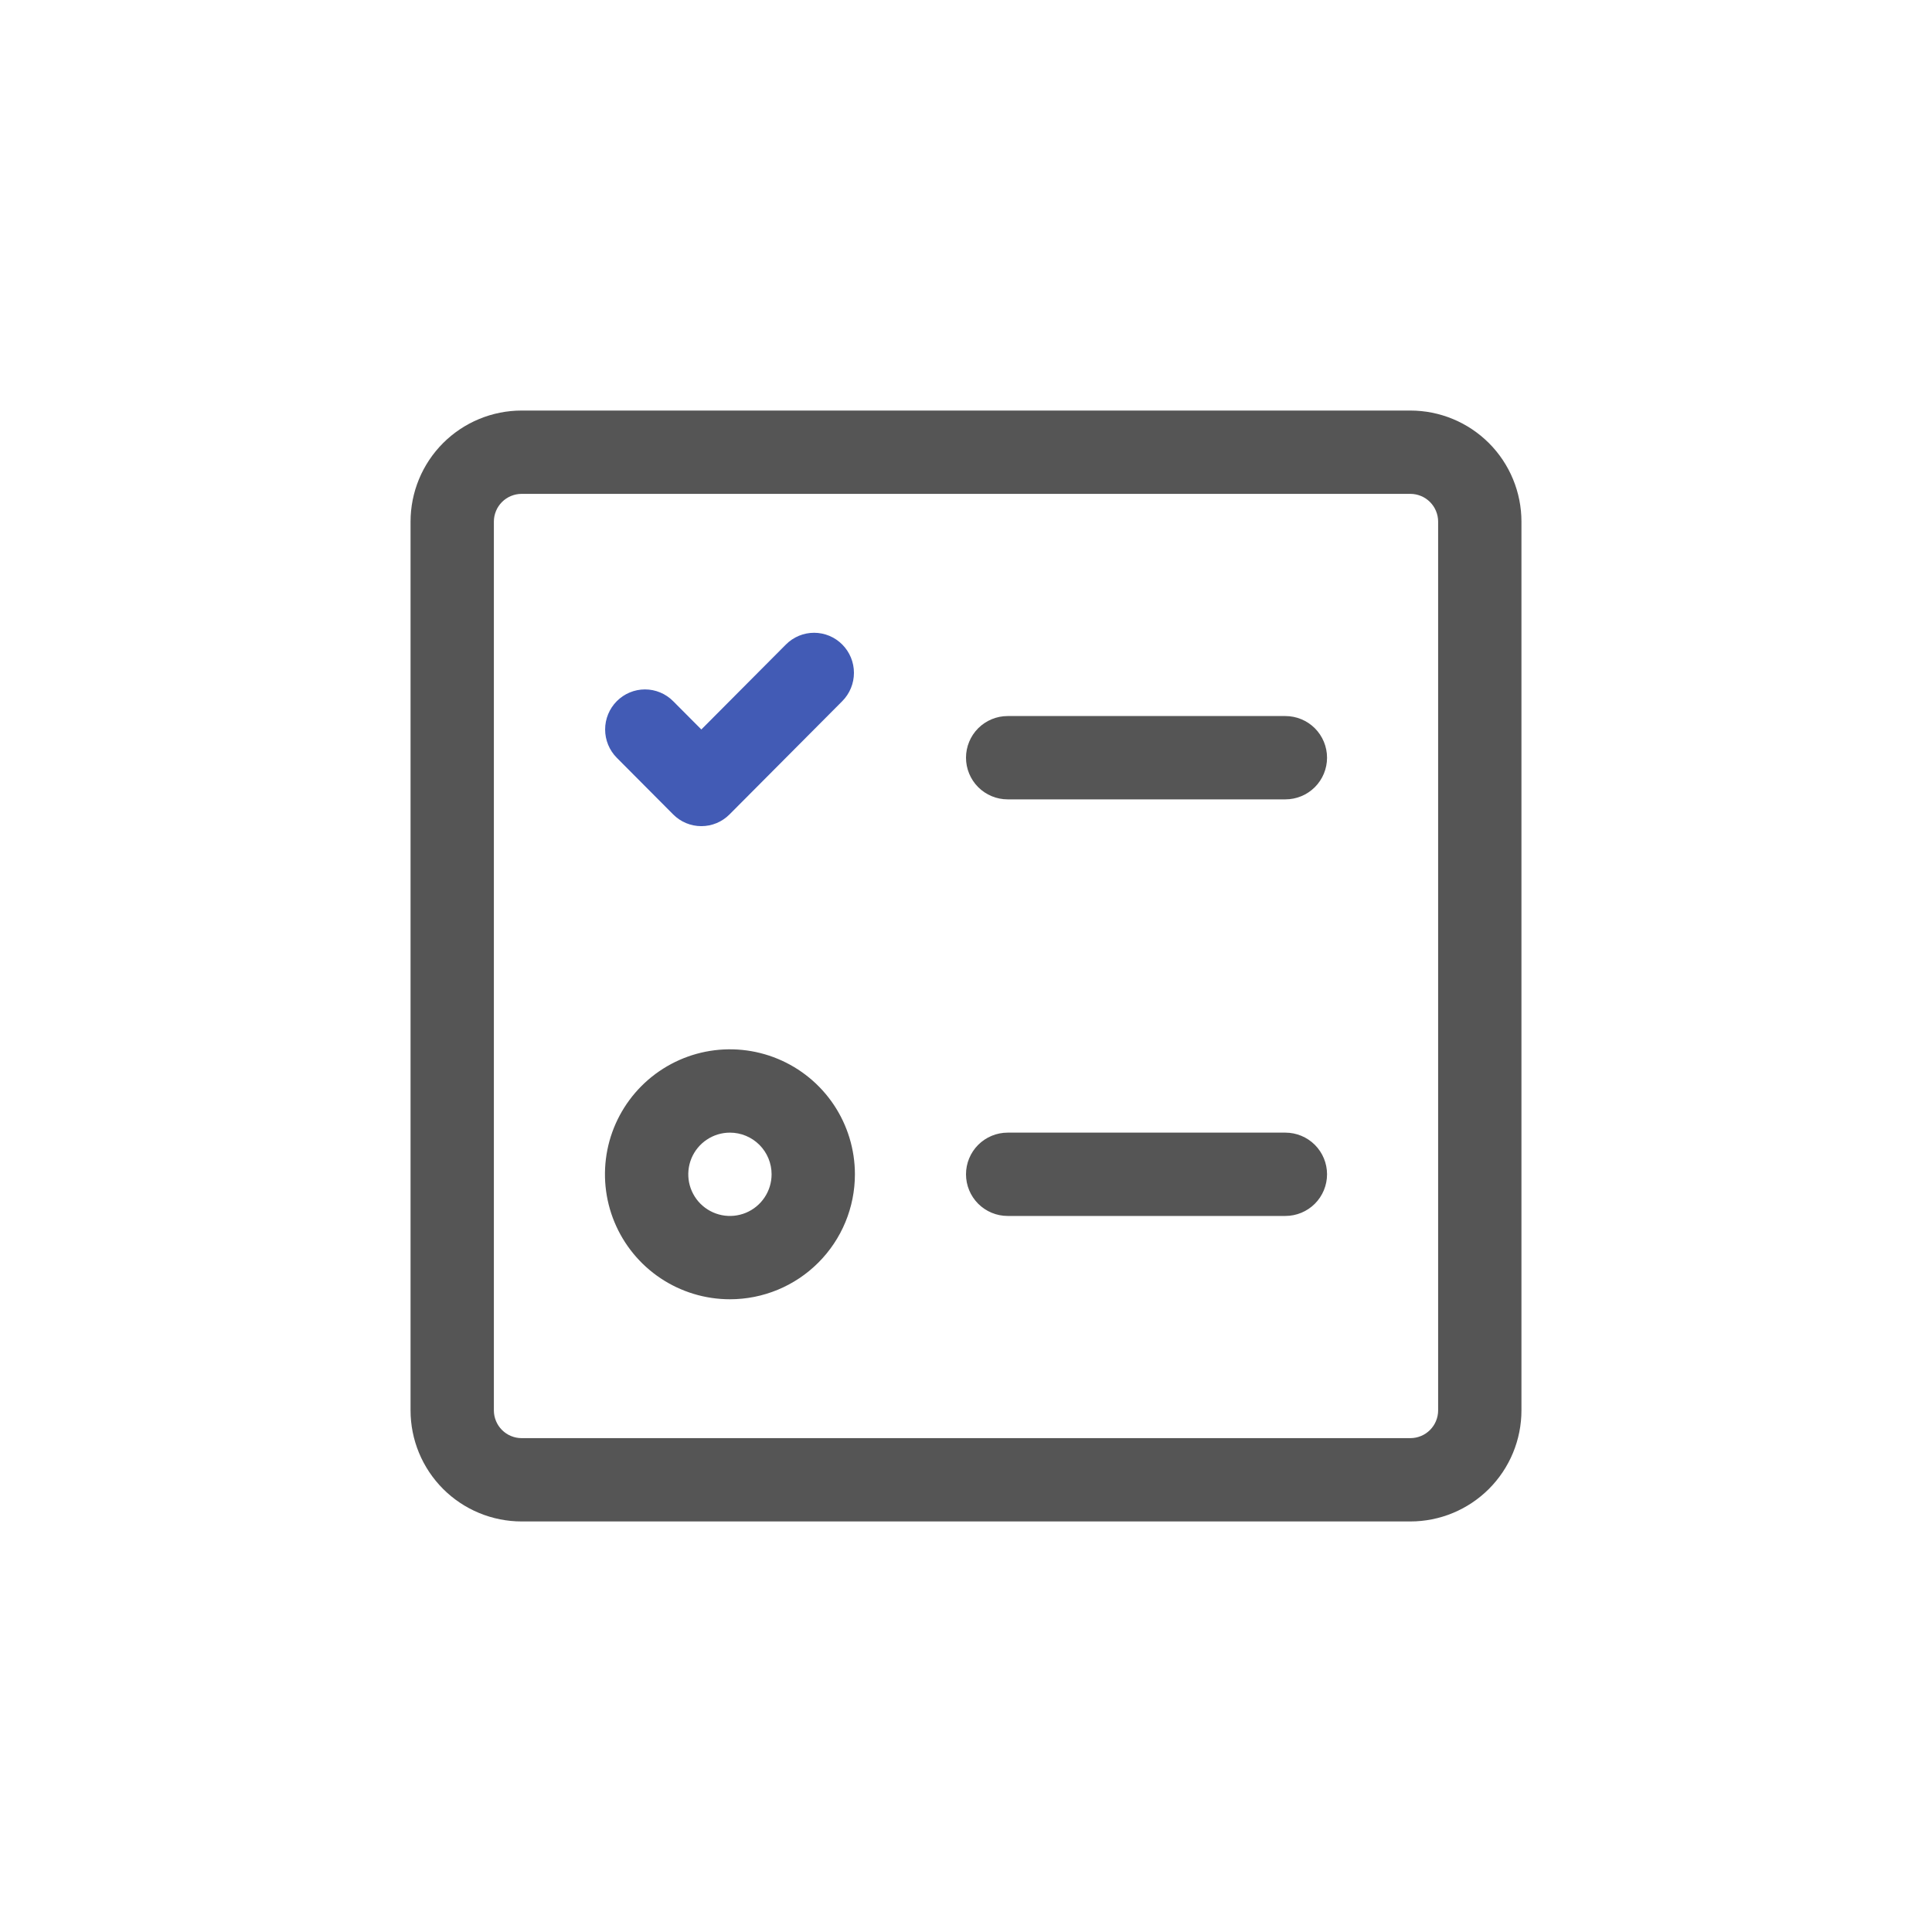 <svg width="80" height="80" viewBox="0 0 80 80" fill="none" xmlns="http://www.w3.org/2000/svg">
<path d="M58.4 63H21.6C20.996 63 20.398 62.881 19.84 62.65C19.282 62.419 18.774 62.08 18.347 61.653C17.92 61.225 17.581 60.718 17.35 60.16C17.119 59.602 17 59.004 17 58.4V21.6C17 20.996 17.119 20.398 17.35 19.84C17.581 19.282 17.92 18.774 18.347 18.347C18.774 17.92 19.282 17.581 19.84 17.35C20.398 17.119 20.996 17 21.6 17H58.4C59.004 17 59.602 17.119 60.16 17.35C60.718 17.581 61.225 17.92 61.653 18.347C62.08 18.774 62.419 19.282 62.65 19.84C62.881 20.398 63 20.996 63 21.6V58.4C63 59.004 62.881 59.602 62.65 60.16C62.419 60.718 62.08 61.225 61.653 61.653C61.225 62.08 60.718 62.419 60.16 62.65C59.602 62.881 59.004 63 58.4 63ZM59.55 21.6C59.55 21.449 59.52 21.299 59.462 21.16C59.405 21.02 59.32 20.894 59.213 20.787C59.106 20.68 58.98 20.595 58.84 20.538C58.701 20.48 58.551 20.45 58.4 20.45H21.6C21.449 20.45 21.299 20.48 21.16 20.538C21.02 20.595 20.894 20.68 20.787 20.787C20.68 20.894 20.595 21.02 20.538 21.16C20.48 21.299 20.45 21.449 20.45 21.6V58.4C20.45 58.551 20.48 58.701 20.538 58.84C20.595 58.98 20.68 59.106 20.787 59.213C20.894 59.32 21.02 59.405 21.16 59.462C21.299 59.52 21.449 59.55 21.6 59.55H58.4C58.551 59.55 58.701 59.52 58.84 59.462C58.98 59.405 59.106 59.32 59.213 59.213C59.32 59.106 59.405 58.98 59.462 58.84C59.52 58.701 59.55 58.551 59.55 58.4V21.6ZM53.225 50.35H41.725C41.267 50.35 40.829 50.168 40.505 49.845C40.182 49.521 40 49.083 40 48.625C40 48.167 40.182 47.729 40.505 47.405C40.829 47.082 41.267 46.9 41.725 46.9H53.225C53.682 46.9 54.121 47.082 54.445 47.405C54.768 47.729 54.95 48.167 54.95 48.625C54.95 49.083 54.768 49.521 54.445 49.845C54.121 50.168 53.682 50.35 53.225 50.35ZM53.225 33.1H41.725C41.267 33.1 40.829 32.918 40.505 32.595C40.182 32.271 40 31.832 40 31.375C40 30.918 40.182 30.479 40.505 30.155C40.829 29.832 41.267 29.65 41.725 29.65H53.225C53.682 29.65 54.121 29.832 54.445 30.155C54.768 30.479 54.95 30.918 54.95 31.375C54.95 31.832 54.768 32.271 54.445 32.595C54.121 32.918 53.682 33.1 53.225 33.1ZM30.225 53.8C29.201 53.8 28.201 53.496 27.35 52.928C26.499 52.359 25.836 51.551 25.444 50.605C25.052 49.66 24.95 48.619 25.149 47.615C25.349 46.612 25.842 45.69 26.566 44.966C27.29 44.242 28.212 43.749 29.215 43.549C30.219 43.35 31.26 43.452 32.205 43.844C33.151 44.236 33.959 44.899 34.528 45.75C35.096 46.601 35.4 47.602 35.4 48.625C35.4 49.998 34.855 51.314 33.884 52.284C32.914 53.255 31.598 53.8 30.225 53.8ZM30.225 46.9C29.884 46.9 29.55 47.001 29.267 47.191C28.983 47.38 28.762 47.65 28.631 47.965C28.501 48.28 28.467 48.627 28.533 48.962C28.6 49.296 28.764 49.603 29.005 49.845C29.247 50.086 29.554 50.25 29.889 50.317C30.223 50.383 30.57 50.349 30.885 50.219C31.2 50.088 31.47 49.867 31.659 49.583C31.849 49.3 31.95 48.966 31.95 48.625C31.95 48.167 31.768 47.729 31.445 47.405C31.121 47.082 30.683 46.9 30.225 46.9Z" fill="#555555"/>
<path d="M34.876 29.034L30.208 33.723C30.055 33.877 29.873 33.999 29.673 34.083C29.473 34.166 29.258 34.209 29.041 34.209C28.824 34.209 28.609 34.166 28.409 34.083C28.208 33.999 28.027 33.877 27.874 33.723L25.54 31.378C25.23 31.067 25.057 30.645 25.057 30.206C25.057 29.767 25.23 29.345 25.54 29.034C25.693 28.88 25.875 28.757 26.075 28.674C26.275 28.59 26.49 28.547 26.707 28.547C26.924 28.547 27.139 28.59 27.339 28.674C27.539 28.757 27.721 28.88 27.874 29.034L29.041 30.206L32.543 26.688C32.696 26.534 32.877 26.412 33.078 26.328C33.278 26.245 33.492 26.202 33.709 26.202C33.926 26.202 34.141 26.245 34.341 26.328C34.541 26.412 34.723 26.534 34.876 26.688C35.186 26.999 35.36 27.421 35.36 27.861C35.36 28.3 35.186 28.722 34.876 29.034Z" fill="#425BB5"/>
</svg>
